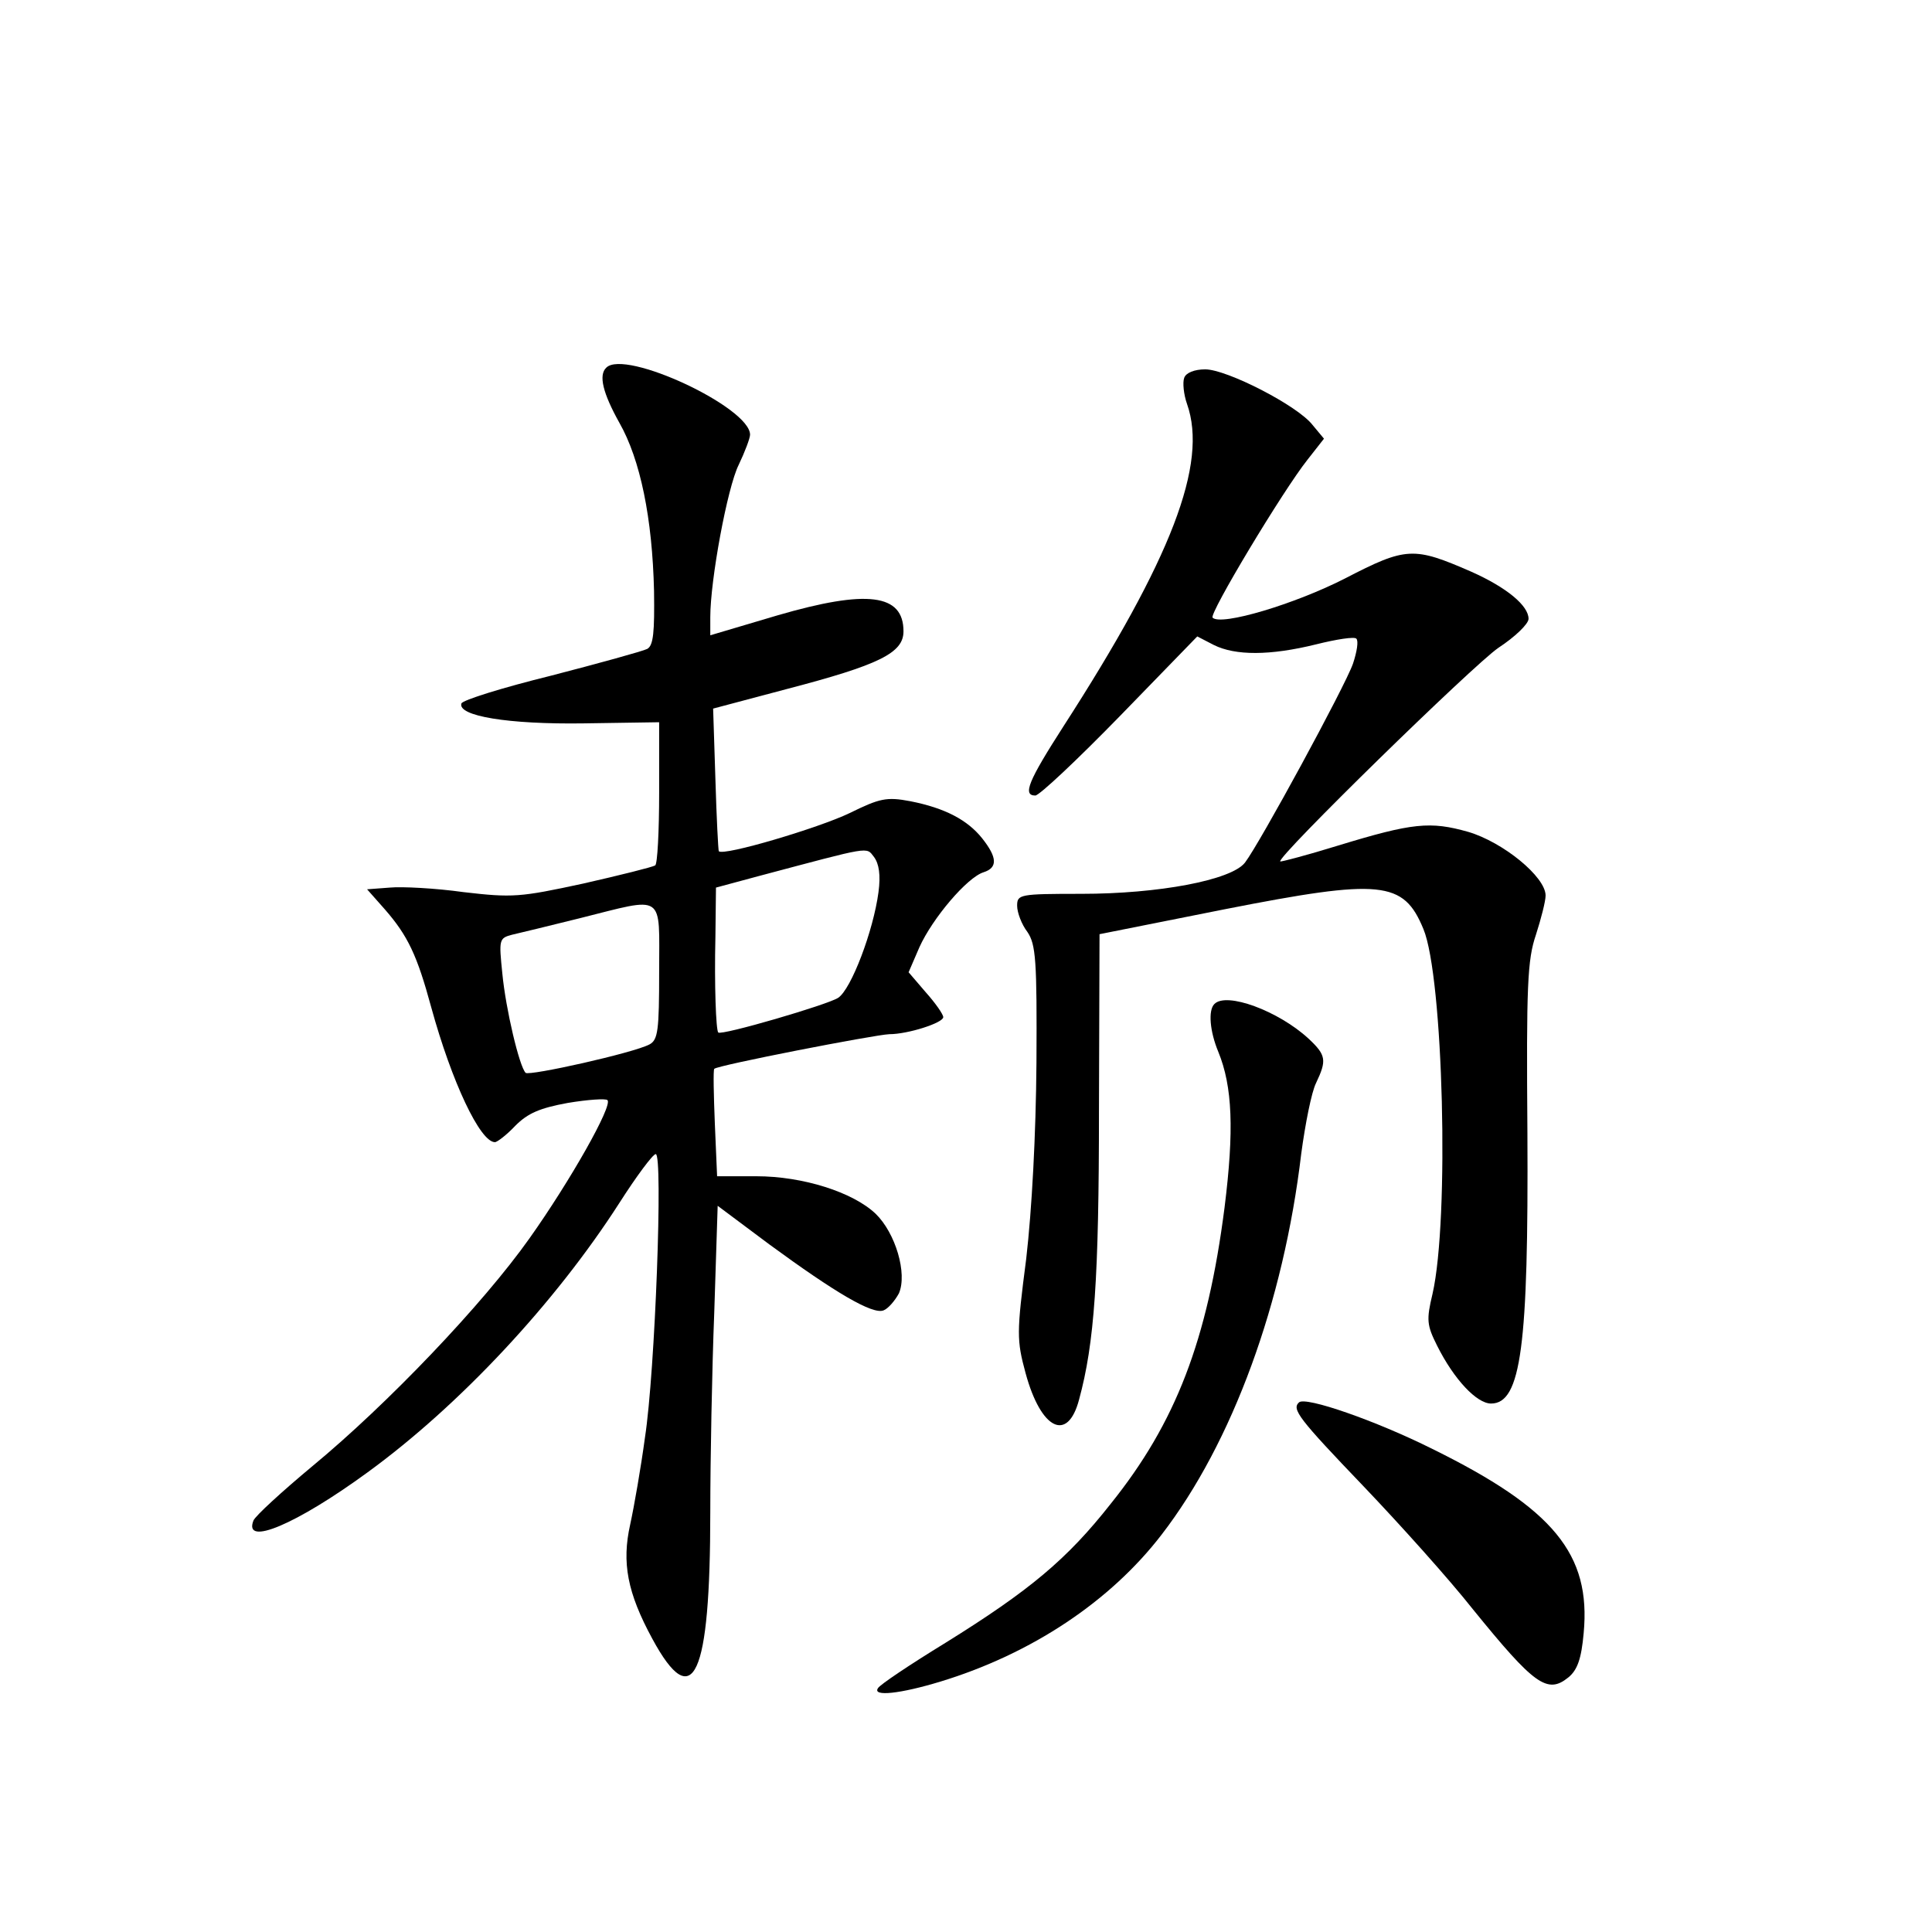 <?xml version="1.0" standalone="no"?>
<!DOCTYPE svg PUBLIC "-//W3C//DTD SVG 20010904//EN"
 "http://www.w3.org/TR/2001/REC-SVG-20010904/DTD/svg10.dtd">
<svg version="1.0" xmlns="http://www.w3.org/2000/svg"
 width="340pt" height="340pt" viewBox="0 0 340 340"
 preserveAspectRatio="xMidYMid meet">
<g transform="translate(0,340) scale(0.1,-0.1)"
fill="#000000" stroke="none">
<path d="M1067 2753 c-14 -13 -6 -45 23 -97 37 -65 58 -168 61 -296 1 -72 -1
-96 -12 -102 -8 -4 -84 -25 -169 -47 -85 -21 -156 -43 -158 -49 -7 -22 82 -37
216 -35 l132 2 0 -124 c0 -68 -3 -126 -7 -128 -5 -3 -61 -17 -127 -32 -111
-24 -124 -25 -210 -15 -50 7 -109 10 -130 8 l-40 -3 31 -35 c41 -47 57 -81 82
-173 36 -131 86 -237 112 -237 4 0 21 13 36 29 22 22 43 31 92 40 36 6 67 8
70 5 10 -9 -66 -143 -137 -243 -82 -116 -250 -292 -382 -401 -54 -45 -101 -88
-104 -96 -18 -46 75 -7 201 85 162 118 330 298 443 474 30 47 59 86 64 86 13
1 -1 -383 -19 -499 -7 -52 -19 -121 -26 -153 -15 -67 -5 -120 39 -201 72 -133
102 -68 102 223 0 91 3 250 7 352 l6 187 91 -68 c116 -85 182 -124 201 -116 8
3 20 17 27 30 15 35 -6 106 -41 140 -40 38 -128 66 -210 66 l-69 0 -4 93 c-2
50 -3 94 -1 96 4 6 282 60 308 61 33 0 95 20 95 30 0 5 -14 25 -31 44 l-30 35
19 44 c23 51 84 123 113 132 25 8 24 26 -2 59 -26 33 -66 54 -127 66 -42 8
-54 5 -107 -21 -54 -26 -222 -76 -230 -67 -1 1 -4 59 -6 127 l-4 124 128 34
c165 43 207 64 207 102 0 66 -64 74 -222 28 l-118 -35 0 32 c0 65 30 228 50
268 11 23 20 47 20 53 0 48 -220 151 -253 118z m479 -923 c-9 -68 -48 -171
-71 -186 -18 -12 -206 -67 -211 -61 -4 4 -7 84 -5 168 l1 87 78 21 c196 52
186 51 200 33 9 -12 12 -32 8 -62z m-386 -140 c0 -103 -2 -120 -17 -128 -28
-15 -212 -56 -218 -50 -11 11 -35 112 -41 175 -6 59 -6 62 17 68 13 3 67 16
119 29 152 38 140 46 140 -94z"/>
<path d="M2084 2735 c-3 -8 -1 -29 5 -46 37 -105 -27 -272 -218 -568 -61 -95
-72 -121 -49 -121 7 0 74 63 149 140 l136 140 29 -15 c38 -19 99 -19 180 1 36
9 68 14 71 10 4 -4 1 -23 -6 -44 -14 -40 -164 -316 -190 -350 -24 -31 -152
-55 -288 -55 -109 0 -113 -1 -113 -21 0 -12 8 -33 18 -46 15 -22 17 -50 16
-230 -1 -128 -8 -258 -18 -345 -17 -131 -17 -143 -1 -202 27 -99 74 -122 94
-46 27 99 35 213 35 509 l1 310 221 44 c275 54 314 50 349 -35 35 -84 46 -511
16 -642 -11 -46 -10 -55 8 -91 30 -60 70 -102 95 -102 53 0 66 102 64 476 -2
260 0 305 15 349 9 28 17 59 17 69 0 33 -75 94 -136 112 -67 19 -98 16 -229
-24 -55 -17 -101 -29 -102 -28 -7 7 340 346 384 376 29 19 53 42 53 51 0 23
-38 55 -101 83 -101 44 -114 44 -222 -12 -88 -45 -218 -84 -233 -69 -7 6 124
224 167 278 l29 37 -20 24 c-26 34 -151 98 -189 98 -19 0 -34 -6 -37 -15z"/>
<path d="M2137 1633 c-11 -11 -8 -48 7 -84 25 -61 28 -138 11 -274 -30 -234
-86 -379 -200 -521 -77 -98 -143 -153 -291 -245 -62 -38 -116 -74 -119 -80
-10 -15 39 -10 111 12 160 49 298 141 388 258 125 162 215 409 246 671 7 52
18 108 26 124 19 40 18 49 -13 78 -53 49 -145 83 -166 61z"/>
<path d="M2286 932 c-13 -12 -1 -28 113 -147 65 -68 152 -165 193 -217 108
-133 131 -150 168 -120 16 13 23 33 27 78 13 139 -53 219 -266 324 -100 50
-224 93 -235 82z"/>
</g>
</svg>
